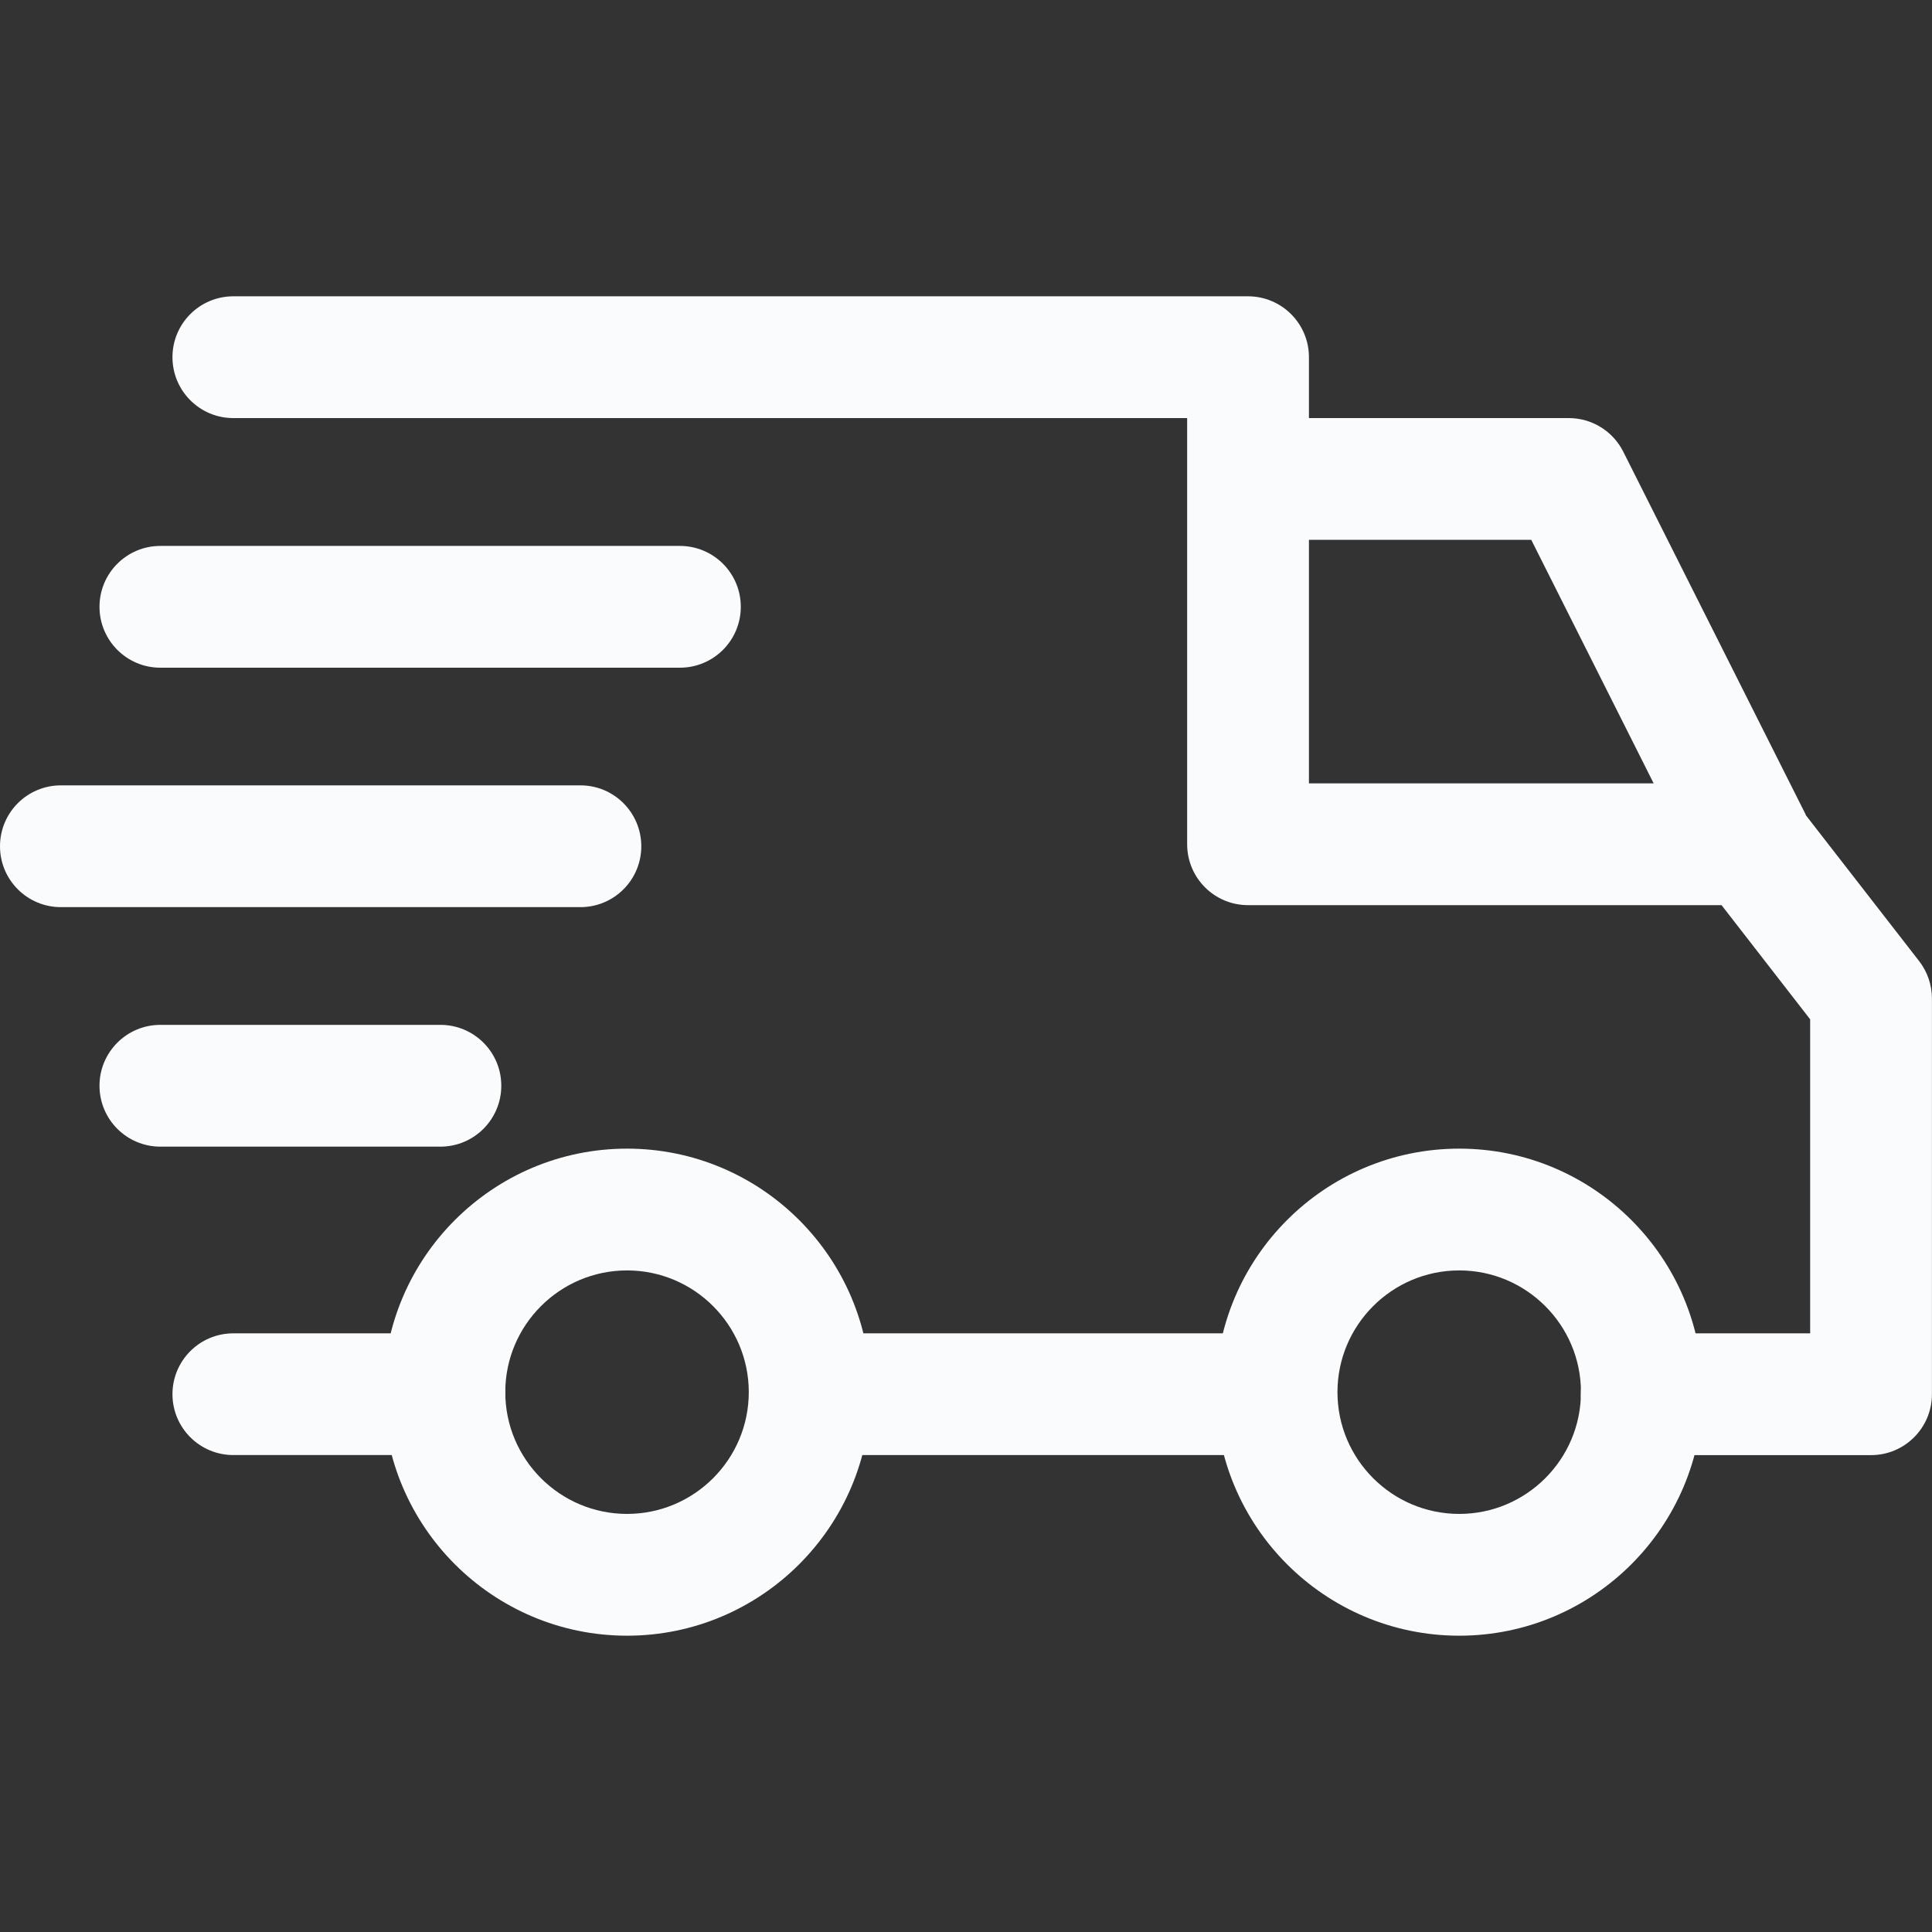 <svg width="30" height="30" viewBox="0 0 30 30" fill="none" xmlns="http://www.w3.org/2000/svg">
<rect x="0" y="0" width="30" height="30" fill="#333333" stroke="none"/>
<path d="M22.659 17.836C20.573 17.836 18.877 19.532 18.877 21.617C18.877 23.703 20.573 25.399 22.659 25.399C24.744 25.399 26.44 23.703 26.44 21.617C26.44 19.532 24.744 17.836 22.659 17.836ZM22.659 23.508C21.616 23.508 20.768 22.66 20.768 21.617C20.768 20.575 21.616 19.727 22.659 19.727C23.701 19.727 24.549 20.575 24.549 21.617C24.549 22.66 23.701 23.508 22.659 23.508Z" fill="#fafbfc"/>
<path d="M9.737 17.836C7.651 17.836 5.955 19.532 5.955 21.617C5.955 23.703 7.651 25.399 9.737 25.399C11.822 25.399 13.518 23.703 13.518 21.617C13.518 19.532 11.822 17.836 9.737 17.836ZM9.737 23.508C8.694 23.508 7.846 22.66 7.846 21.617C7.846 20.575 8.694 19.727 9.737 19.727C10.779 19.727 11.627 20.575 11.627 21.617C11.627 22.66 10.779 23.508 9.737 23.508Z" fill="#fafbfc"/>
<path d="M25.205 7.012C25.044 6.693 24.717 6.492 24.36 6.492H19.381V8.382H23.777L26.351 13.503L28.041 12.653L25.205 7.012Z" fill="#fafbfc"/>
<path d="M19.821 20.704H12.668V22.594H19.821V20.704Z" fill="#fafbfc"/>
<path d="M6.9 20.704H3.623C3.101 20.704 2.678 21.127 2.678 21.649C2.678 22.171 3.101 22.594 3.623 22.594H6.9C7.423 22.594 7.846 22.171 7.846 21.649C7.846 21.127 7.423 20.704 6.9 20.704Z" fill="#fafbfc"/>
<path d="M29.801 14.925L27.941 12.53C27.762 12.299 27.487 12.164 27.195 12.164H20.325V5.546C20.325 5.024 19.901 4.601 19.379 4.601H3.623C3.101 4.601 2.678 5.024 2.678 5.546C2.678 6.069 3.101 6.492 3.623 6.492H18.434V13.109C18.434 13.632 18.857 14.055 19.379 14.055H26.732L28.108 15.828V20.704H25.493C24.971 20.704 24.547 21.127 24.547 21.649C24.547 22.172 24.971 22.595 25.493 22.595H29.054C29.576 22.595 29.999 22.171 29.999 21.649V15.504C29.999 15.295 29.929 15.09 29.801 14.925Z" fill="#fafbfc"/>
<path d="M6.839 15.914H2.49C1.968 15.914 1.545 16.337 1.545 16.859C1.545 17.382 1.968 17.805 2.49 17.805H6.839C7.361 17.805 7.784 17.381 7.784 16.859C7.784 16.337 7.361 15.914 6.839 15.914Z" fill="#fafbfc"/>
<path d="M9.013 12.195H0.945C0.423 12.195 0 12.618 0 13.141C0 13.663 0.423 14.086 0.945 14.086H9.013C9.535 14.086 9.958 13.663 9.958 13.141C9.958 12.619 9.535 12.195 9.013 12.195Z" fill="#fafbfc"/>
<path d="M10.557 8.477H2.49C1.968 8.477 1.545 8.9 1.545 9.422C1.545 9.945 1.968 10.368 2.49 10.368H10.557C11.08 10.368 11.503 9.945 11.503 9.422C11.503 8.9 11.08 8.477 10.557 8.477Z" fill="#fafbfc"/>
</svg>
